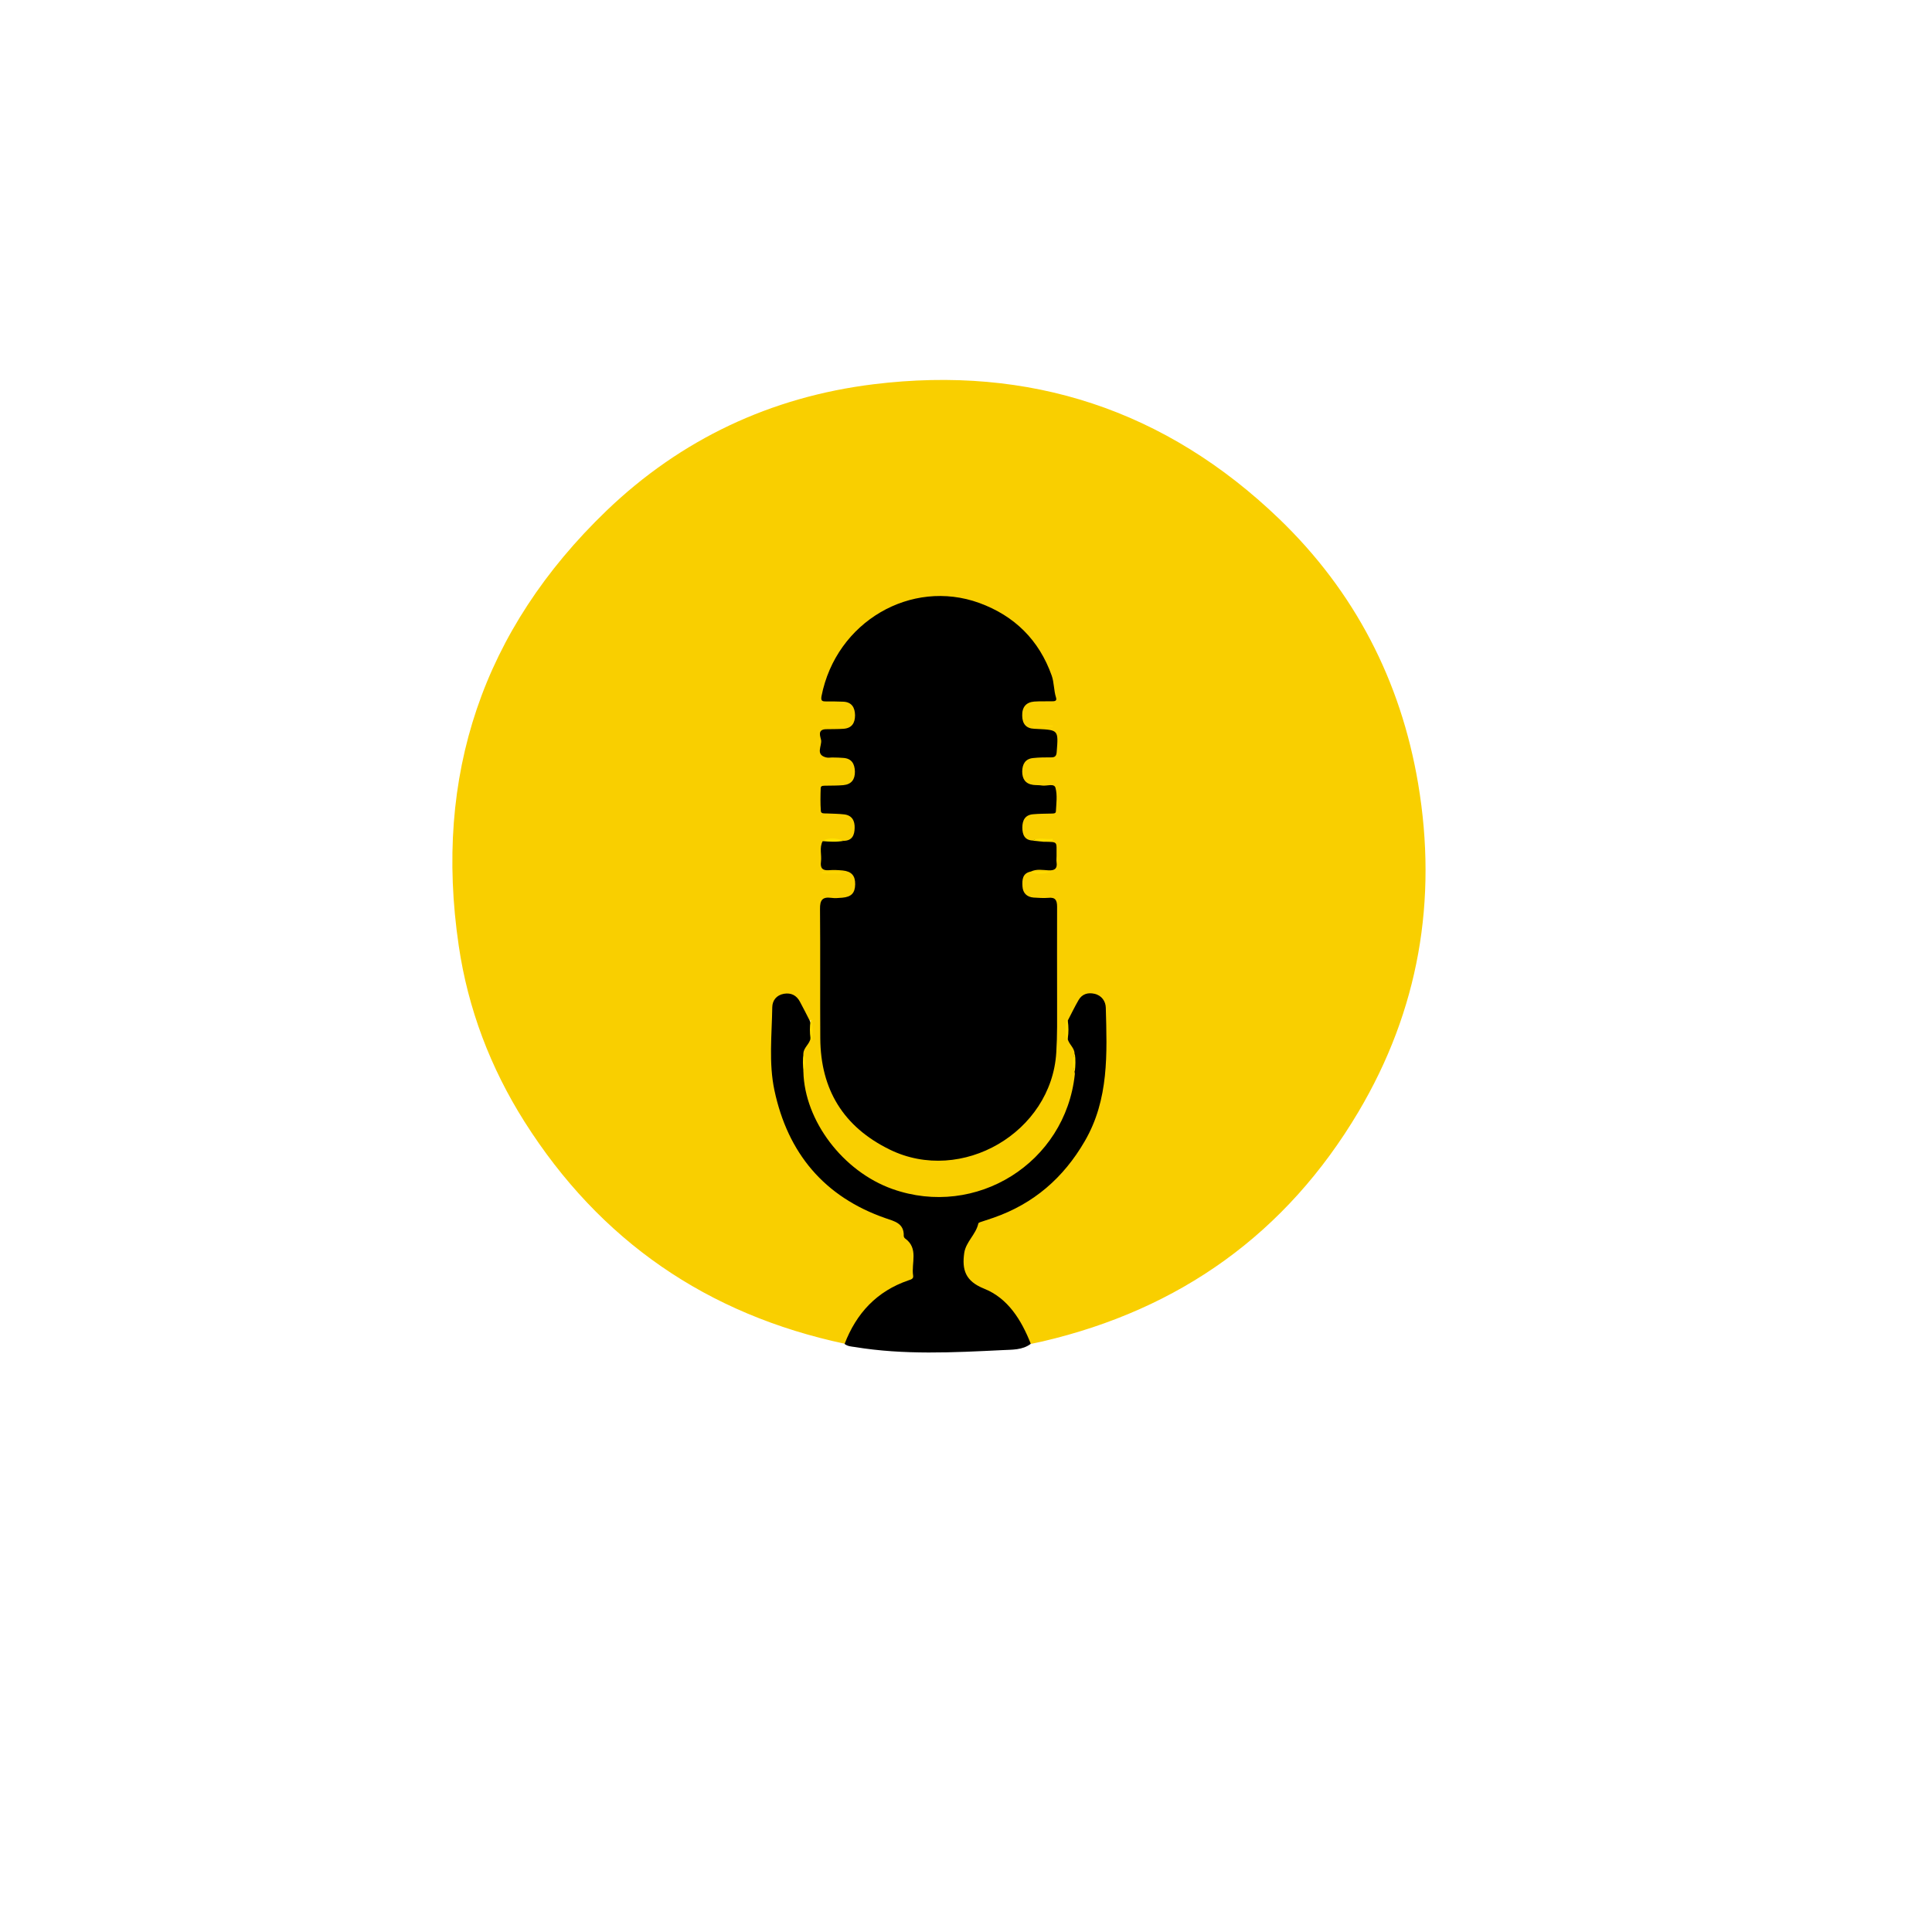 <?xml version="1.0" encoding="utf-8"?>
<!-- Generator: Adobe Illustrator 23.0.1, SVG Export Plug-In . SVG Version: 6.00 Build 0)  -->
<svg version="1.1" id="Layer_1" xmlns="http://www.w3.org/2000/svg" xmlns:xlink="http://www.w3.org/1999/xlink" x="0px" y="0px"
	 viewBox="0 0 144 144" style="enable-background:new 0 0 144 144;" xml:space="preserve">
<style type="text/css">
	.st0{fill:#F9CF00;}
	.st1{fill:#F8D100;}
	.st2{fill:#FEDA00;}
	.st3{fill:#FEDB00;}
	.st4{fill:#FEDC00;}
	.st5{fill:#FED900;}
	.st6{fill:#FEE100;}
	.st7{fill:#FEDF00;}
	.st8{fill:#FEDD00;}
</style>
<g>
	<path class="st0" d="M62.99,100.16c-10.28-2.18-18.28-7.68-23.9-16.56c-2.54-4.02-4.21-8.41-4.9-13.12
		C32.32,57.8,35.98,46.94,45.2,38.07c5.55-5.33,12.26-8.49,19.91-9.43c11.63-1.43,21.78,1.91,30.23,10.03
		c5.61,5.4,9.06,12.04,10.36,19.74c1.46,8.68,0.04,16.89-4.45,24.46c-5.38,9.06-13.31,14.73-23.58,17.12
		c-0.27,0.06-0.53,0.11-0.8,0.17c-0.23-0.06-0.29-0.27-0.38-0.45c-0.83-1.81-2.13-3.16-3.98-3.93c-0.57-0.24-0.7-0.61-0.8-1.19
		c-0.22-1.3,0.5-2.25,1.01-3.29c0.19-0.39,0.64-0.5,1.03-0.62c3.45-1.06,5.84-3.33,7.38-6.54c0.73-1.52,1.11-3.12,1.13-4.81
		c0.01-1.18,0-2.37,0-3.55c0-0.25,0.02-0.5-0.05-0.75c-0.13-0.43-0.39-0.73-0.85-0.79c-0.42-0.06-0.67,0.2-0.87,0.53
		c-0.27,0.44-0.4,0.97-0.83,1.31c-0.06,0-0.09-0.01-0.08-0.05c0.02-0.09,0.01-0.14,0.01-0.05c-0.01,0.5,0.1,1.01-0.06,1.5
		c0.08,0.01-0.01-0.11,0.08-0.1c0.43,0.26,0.59,0.67,0.62,1.14c-0.08,0.45-0.1,0.9,0.02,1.35c0,1.72-0.57,3.28-1.49,4.67
		c-2.04,3.09-4.92,4.72-8.67,4.82c-4.76,0.13-9.5-3.45-10.31-8.8c-0.03-0.23-0.06-0.45-0.01-0.68c0.12-0.44,0.1-0.89,0.02-1.34
		c0-0.47,0.23-0.83,0.55-1.15c0.02-0.06,0.17,0.11,0.12-0.06c-0.1-0.38-0.08-0.76-0.03-1.14c0-0.02,0.21-0.24-0.07-0.11
		c-0.41-0.3-0.54-0.78-0.77-1.18c-0.23-0.4-0.48-0.76-1-0.65c-0.5,0.11-0.81,0.47-0.81,0.97c0,2.65-0.31,5.34,0.68,7.91
		c1.38,3.56,3.74,6.17,7.43,7.4c0.85,0.28,1.33,0.76,1.82,1.54c0.57,0.92,0.54,1.79,0.56,2.72c0.01,0.38-0.15,0.66-0.52,0.8
		c-2.08,0.77-3.51,2.22-4.43,4.21C63.24,99.96,63.15,100.1,62.99,100.16z"/>
	<path d="M60.41,77.39c-0.06,0.43-0.51,0.68-0.53,1.13c0.11,0.45,0.1,0.91,0,1.36c0.09,3.66,2.95,7.43,6.63,8.74
		c6.25,2.22,12.9-1.95,13.6-8.54c0.01-0.07-0.01-0.13-0.02-0.2c-0.1-0.46-0.11-0.91,0-1.37c-0.02-0.45-0.46-0.7-0.52-1.13
		c-0.14-0.43-0.14-0.85,0-1.28c0.27-0.52,0.53-1.06,0.82-1.56c0.26-0.45,0.69-0.58,1.18-0.47c0.55,0.12,0.84,0.57,0.85,1.04
		c0.09,3.41,0.25,6.82-1.57,9.95c-1.59,2.74-3.81,4.66-6.79,5.7c-0.26,0.09-0.52,0.17-0.78,0.26c-0.13,0.05-0.34,0.09-0.36,0.17
		c-0.18,0.82-0.92,1.36-1.05,2.19c-0.18,1.26,0.08,2.11,1.48,2.67c1.78,0.71,2.78,2.34,3.48,4.11c-0.63,0.48-1.41,0.43-2.12,0.47
		c-3.67,0.18-7.34,0.37-10.99-0.23c-0.27-0.04-0.54-0.05-0.77-0.23c0.88-2.29,2.4-3.93,4.76-4.74c0.17-0.06,0.39-0.1,0.35-0.35
		c-0.15-0.94,0.43-2.04-0.61-2.78c-0.05-0.04-0.09-0.12-0.09-0.18c0.03-0.94-0.68-1.09-1.35-1.32c-4.59-1.59-7.3-4.87-8.29-9.54
		c-0.43-2.03-0.19-4.13-0.16-6.19c0.01-0.5,0.31-0.9,0.87-1c0.54-0.09,0.94,0.12,1.19,0.59c0.26,0.48,0.5,0.96,0.75,1.45
		C60.55,76.53,60.55,76.96,60.41,77.39z"/>
	<path d="M62.89,62.67c0.63-0.01,0.8-0.43,0.81-0.95c0.02-0.54-0.19-0.95-0.78-1.02c-0.43-0.05-0.86-0.05-1.29-0.07
		c-0.18-0.01-0.44,0.04-0.45-0.19c-0.04-0.57-0.03-1.14-0.01-1.7c0.01-0.21,0.23-0.17,0.39-0.18c0.43-0.01,0.87,0,1.3-0.04
		c0.61-0.06,0.87-0.43,0.86-1.02c-0.02-0.57-0.24-0.97-0.87-1.01c-0.25-0.02-0.5-0.03-0.75-0.03c-0.18-0.01-0.37,0.04-0.54-0.01
		c-0.8-0.21-0.29-0.85-0.36-1.29c-0.05-0.26-0.3-0.79,0.36-0.81c0.43-0.01,0.87,0,1.3-0.03c0.63-0.04,0.87-0.43,0.87-1.01
		c-0.01-0.57-0.24-0.98-0.87-1.01c-0.43-0.02-0.86-0.02-1.3-0.02c-0.28,0-0.39-0.04-0.33-0.39c1.09-5.56,6.69-8.79,11.76-6.95
		c2.63,0.96,4.46,2.77,5.4,5.42c0.18,0.51,0.15,1.1,0.32,1.63c0.09,0.28-0.13,0.28-0.32,0.28c-0.43,0.01-0.87-0.01-1.3,0.02
		c-0.61,0.05-0.92,0.41-0.9,1.06c0.01,0.59,0.28,0.95,0.91,0.97c0.07,0,0.14,0.01,0.2,0.01c1.6,0.08,1.59,0.08,1.46,1.72
		c-0.02,0.29-0.12,0.4-0.4,0.4c-0.45,0-0.91,0-1.36,0.05c-0.59,0.06-0.8,0.46-0.81,1c0,0.55,0.23,0.92,0.81,1
		c0.22,0.03,0.46,0.01,0.68,0.05c0.34,0.05,0.89-0.19,0.99,0.17c0.15,0.55,0.06,1.17,0.03,1.76c-0.01,0.19-0.25,0.15-0.4,0.16
		c-0.43,0.01-0.86,0.01-1.3,0.05c-0.61,0.05-0.8,0.47-0.8,0.99c0,0.52,0.16,0.95,0.79,0.97c0.09-0.07,0.17-0.09,0.24,0.02
		c0.18,0.02,0.35,0.06,0.53,0.07c1.16,0.02,0.97-0.05,0.99,1.05c0,0.16-0.02,0.32,0,0.47c0.07,0.47-0.12,0.63-0.59,0.61
		c-0.44-0.02-0.9-0.12-1.32,0.09l0,0c-0.64,0.12-0.66,0.61-0.63,1.11c0.03,0.5,0.33,0.79,0.83,0.83c0.36,0.02,0.73,0.05,1.09,0.02
		c0.53-0.06,0.66,0.18,0.66,0.66c-0.01,2.35,0,4.69,0,7.04c0,1.27,0.02,2.55-0.06,3.82c-0.35,5.96-7.06,9.87-12.42,7.24
		c-3.45-1.69-5.15-4.48-5.17-8.3c-0.02-3.21,0.01-6.42-0.02-9.63c-0.01-0.65,0.17-0.92,0.84-0.83c0.27,0.04,0.55,0.01,0.82-0.01
		c0.68-0.06,0.95-0.35,0.96-1c0.01-0.64-0.27-0.96-0.93-1.03c-0.34-0.03-0.68-0.05-1.02-0.02c-0.5,0.04-0.66-0.17-0.6-0.63
		c0.07-0.51-0.14-1.04,0.13-1.54C61.83,62.52,62.36,62.57,62.89,62.67z"/>
	<path class="st1" d="M60.96,67.22c0,3.61,0,7.23,0,10.84c-0.02,0-0.05,0-0.07,0c0-3.62,0-7.25,0-10.87
		C60.91,67.2,60.94,67.21,60.96,67.22z"/>
	<path class="st2" d="M61.28,54.09c0.53,0,1.07,0,1.6,0c0,0.02,0,0.05,0,0.07c-0.53,0-1.07,0-1.6,0
		C61.28,54.13,61.28,54.11,61.28,54.09z"/>
	<path class="st3" d="M76.81,64.97c0.59,0,1.17,0,1.76,0C77.98,65.05,77.39,65.28,76.81,64.97C76.81,64.97,76.81,64.97,76.81,64.97z
		"/>
	<path class="st3" d="M79.59,76.1c0.06,0.43,0.06,0.85,0,1.28c-0.05,0.04-0.11,0.28-0.13,0.08c-0.07-0.48-0.07-0.98,0-1.45
		C79.48,75.83,79.54,76.06,79.59,76.1z"/>
	<path class="st4" d="M60.41,77.39c-0.06-0.43-0.06-0.86,0-1.29c0.03-0.06,0.13-0.2,0.13-0.14c0.03,0.52,0.02,1.04,0.02,1.57
		c0,0.01-0.05,0.02-0.05,0.02C60.47,77.49,60.44,77.44,60.41,77.39z"/>
	<path class="st5" d="M77,54.08c0.49,0,0.98,0,1.47,0c0,0.02,0,0.05,0,0.07c-0.49,0-0.97,0-1.46,0C77,54.13,77,54.11,77,54.08z"/>
	<path class="st6" d="M62.89,62.67c-0.53,0.1-1.06,0.07-1.6,0.02C61.82,62.38,62.36,62.47,62.89,62.67z"/>
	<path class="st2" d="M62.72,65.09c-0.49,0-0.98,0-1.47,0c0-0.02,0-0.04,0-0.07c0.49,0,0.97,0,1.46,0
		C62.72,65.04,62.72,65.07,62.72,65.09z"/>
	<path class="st7" d="M77.21,62.68c-0.08-0.01-0.16-0.01-0.24-0.02c0.48-0.31,1-0.04,1.49-0.15c0,0.06,0,0.11,0.01,0.17
		C78.05,62.68,77.63,62.68,77.21,62.68z"/>
	<path class="st8" d="M59.89,79.88c-0.05-0.45-0.07-0.91,0-1.36C60.1,78.97,60.09,79.43,59.89,79.88z"/>
	<path class="st8" d="M80.11,78.52c0.07,0.46,0.05,0.91,0,1.37C79.91,79.43,79.9,78.97,80.11,78.52z"/>
</g>
<g>
</g>
<g>
</g>
<g>
</g>
<g>
</g>
<g>
</g>
<g>
</g>
<g>
</g>
<g>
</g>
<g>
</g>
<g>
</g>
<g>
</g>
<g>
</g>
<g>
</g>
<g>
</g>
<g>
</g>
</svg>
